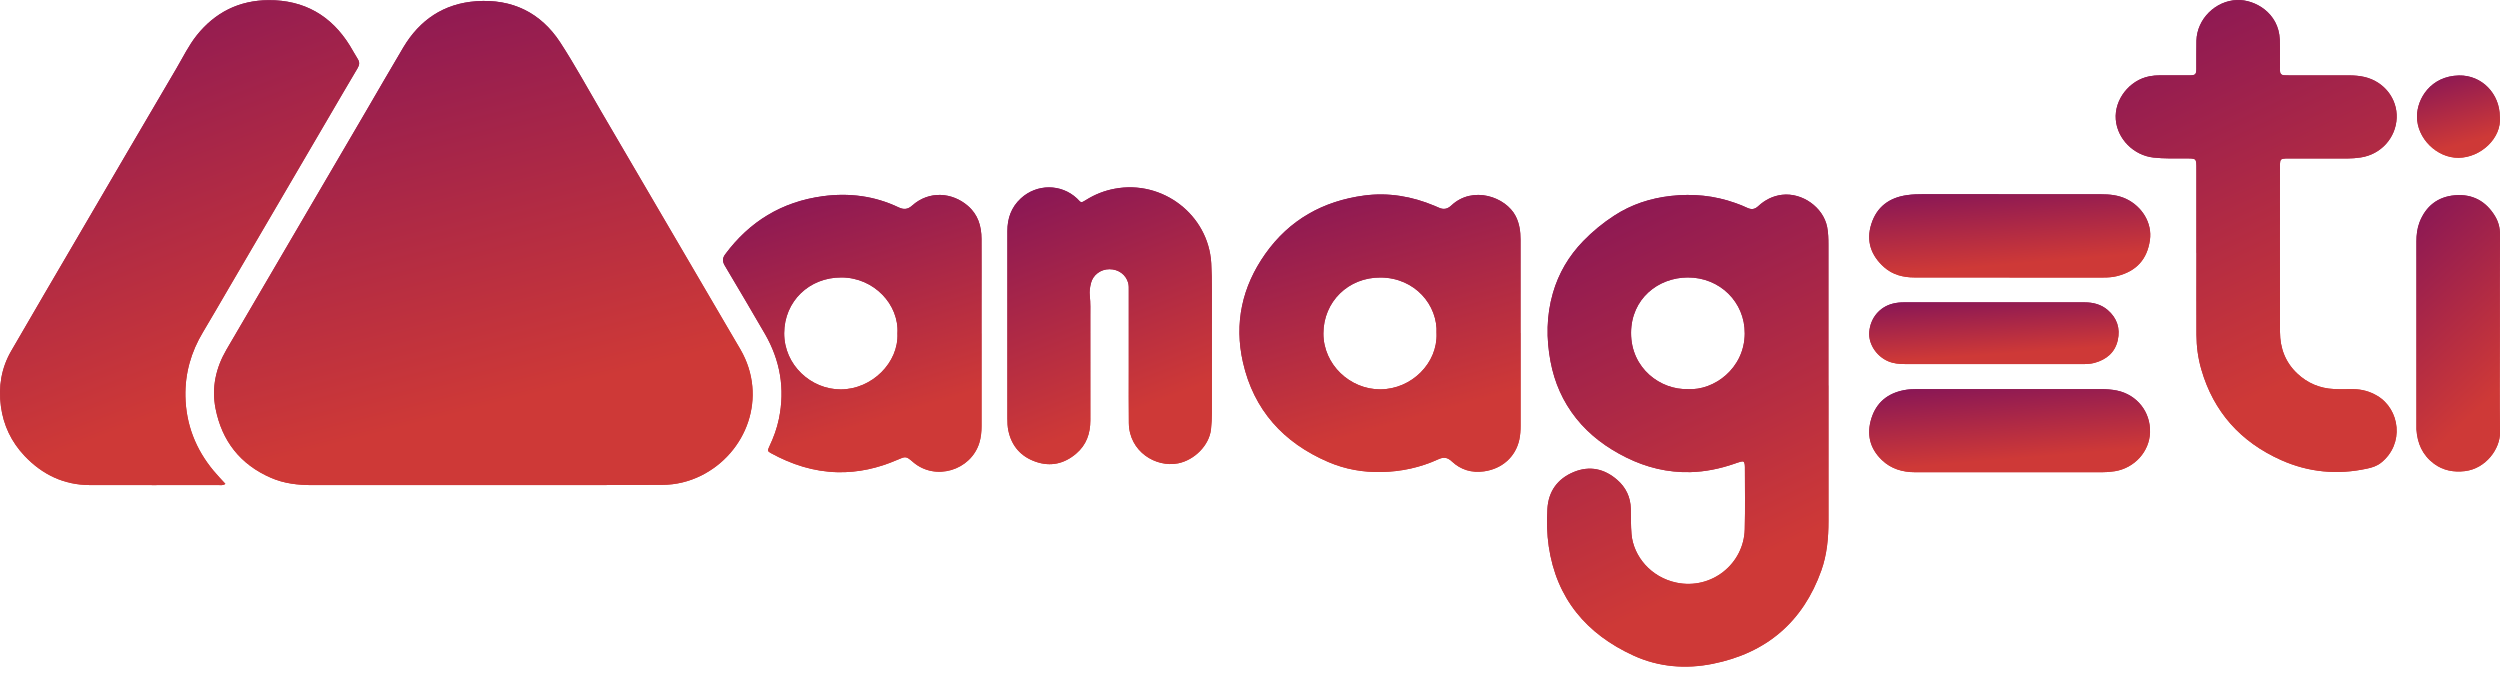 <svg width="84" height="23" viewBox="0 0 84 23" fill="none" xmlns="http://www.w3.org/2000/svg">
<g id="Group">
<g id="Graphic Elements">
<g id="Group_2">
<g id="Group_3">
<path id="Vector" d="M16.246 16.299C14.327 16.299 12.408 16.299 10.489 16.299C10.014 16.299 9.548 16.247 9.108 16.056C8.068 15.605 7.456 14.814 7.242 13.725C7.105 13.024 7.252 12.362 7.61 11.747C9.171 9.079 10.733 6.411 12.295 3.743C12.715 3.027 13.126 2.307 13.551 1.594C14.102 0.668 14.914 0.117 16.008 0.041C17.214 -0.043 18.174 0.429 18.826 1.429C19.313 2.178 19.741 2.966 20.194 3.738C20.81 4.789 21.424 5.842 22.04 6.893C22.806 8.202 23.572 9.511 24.338 10.82C24.518 11.127 24.7 11.435 24.879 11.743C25.807 13.345 25.077 15.221 23.563 15.978C23.154 16.181 22.713 16.289 22.257 16.291C21.098 16.3 19.938 16.296 18.779 16.298C17.934 16.298 17.09 16.298 16.245 16.298L16.246 16.299Z" fill="url(#paint0_linear_586_3041)"/>
<path id="Vector_2" d="M61.437 12.954C61.437 14.472 61.435 15.991 61.437 17.508C61.437 18.074 61.387 18.634 61.196 19.169C60.581 20.891 59.36 21.941 57.547 22.304C56.639 22.486 55.737 22.414 54.893 22.03C53.297 21.302 52.296 20.104 52.038 18.358C51.976 17.942 51.97 17.52 51.993 17.101C52.026 16.512 52.329 16.087 52.88 15.859C53.416 15.638 53.913 15.752 54.34 16.125C54.63 16.379 54.789 16.708 54.795 17.099C54.8 17.382 54.795 17.665 54.819 17.95C54.886 18.695 55.473 19.399 56.331 19.577C57.51 19.823 58.595 18.944 58.623 17.784C58.641 17.087 58.628 16.389 58.628 15.691C58.628 15.665 58.628 15.639 58.624 15.614C58.61 15.509 58.583 15.487 58.483 15.514C58.408 15.533 58.334 15.562 58.26 15.587C57.786 15.749 57.3 15.85 56.799 15.863C56.037 15.883 55.319 15.707 54.64 15.371C53.989 15.047 53.415 14.627 52.961 14.058C52.511 13.493 52.231 12.854 52.098 12.148C51.952 11.376 51.958 10.608 52.178 9.846C52.37 9.181 52.712 8.601 53.196 8.101C53.51 7.777 53.855 7.494 54.235 7.247C54.815 6.869 55.452 6.661 56.142 6.583C56.883 6.5 57.605 6.571 58.307 6.821C58.443 6.869 58.577 6.921 58.706 6.983C58.848 7.05 58.959 7.037 59.078 6.926C59.302 6.719 59.566 6.582 59.877 6.545C60.558 6.466 61.26 6.965 61.392 7.626C61.431 7.824 61.435 8.023 61.435 8.224C61.435 9.8 61.435 11.377 61.435 12.953L61.437 12.954ZM56.72 13.075C57.586 13.125 58.613 12.385 58.623 11.211C58.633 10.149 57.784 9.317 56.706 9.322C55.713 9.327 54.809 10.037 54.804 11.183C54.799 12.382 55.8 13.108 56.72 13.074V13.075Z" fill="url(#paint1_linear_586_3041)"/>
<path id="Vector_3" d="M7.573 16.258C7.485 16.319 7.411 16.298 7.342 16.298C5.902 16.298 4.46 16.302 3.02 16.298C2.145 16.296 1.42 15.944 0.829 15.322C0.383 14.851 0.114 14.29 0.03 13.649C-0.057 12.996 0.043 12.37 0.375 11.796C1.112 10.522 1.856 9.254 2.599 7.984C3.708 6.087 4.816 4.19 5.93 2.296C6.15 1.922 6.339 1.529 6.611 1.187C7.225 0.418 8.032 0.012 9.021 0.006C10.219 -0.002 11.13 0.524 11.754 1.532C11.846 1.682 11.928 1.836 12.021 1.984C12.089 2.09 12.079 2.181 12.015 2.289C11.677 2.857 11.345 3.428 11.011 3.999C9.905 5.89 8.798 7.78 7.692 9.671C7.4 10.169 7.114 10.669 6.817 11.164C6.417 11.83 6.214 12.547 6.23 13.324C6.251 14.262 6.573 15.091 7.174 15.815C7.298 15.964 7.432 16.104 7.572 16.257L7.573 16.258Z" fill="url(#paint2_linear_586_3041)"/>
<path id="Vector_4" d="M73.799 8.498C73.799 7.562 73.799 6.625 73.799 5.689C73.799 5.305 73.805 5.324 73.417 5.323C73.064 5.321 72.711 5.333 72.358 5.294C71.692 5.22 71.141 4.669 71.09 4.014C71.037 3.346 71.55 2.691 72.224 2.563C72.341 2.541 72.457 2.53 72.576 2.531C72.91 2.534 73.243 2.534 73.577 2.531C73.765 2.53 73.795 2.501 73.797 2.316C73.801 2 73.792 1.683 73.8 1.367C73.818 0.637 74.443 0.023 75.169 0.001C75.76 -0.018 76.565 0.428 76.601 1.332C76.612 1.63 76.605 1.927 76.606 2.224C76.606 2.276 76.606 2.328 76.607 2.38C76.607 2.473 76.653 2.525 76.749 2.529C76.808 2.531 76.867 2.533 76.925 2.533C77.593 2.533 78.261 2.533 78.928 2.533C79.106 2.533 79.283 2.548 79.454 2.588C80.108 2.744 80.555 3.319 80.528 3.963C80.5 4.636 79.995 5.191 79.317 5.291C79.169 5.312 79.019 5.325 78.867 5.325C78.212 5.323 77.557 5.324 76.903 5.324C76.869 5.324 76.837 5.324 76.804 5.324C76.636 5.333 76.612 5.357 76.606 5.519C76.606 5.544 76.606 5.571 76.606 5.596C76.606 7.45 76.602 9.303 76.608 11.157C76.61 11.694 76.786 12.172 77.189 12.551C77.534 12.876 77.949 13.05 78.424 13.072C78.641 13.082 78.857 13.073 79.073 13.075C79.361 13.079 79.625 13.151 79.875 13.299C80.64 13.752 80.797 14.916 80.003 15.548C79.866 15.657 79.706 15.709 79.538 15.744C78.541 15.962 77.569 15.872 76.64 15.456C75.282 14.847 74.377 13.839 73.965 12.415C73.855 12.035 73.802 11.644 73.801 11.248C73.797 10.331 73.801 9.414 73.801 8.497L73.799 8.498Z" fill="url(#paint3_linear_586_3041)"/>
<path id="Vector_5" d="M51.092 11.19C51.092 12.23 51.092 13.27 51.092 14.31C51.092 14.466 51.082 14.62 51.049 14.772C50.922 15.351 50.472 15.751 49.866 15.837C49.449 15.896 49.082 15.786 48.781 15.503C48.633 15.364 48.505 15.35 48.326 15.432C47.724 15.708 47.084 15.846 46.424 15.86C45.804 15.874 45.198 15.768 44.625 15.521C43.115 14.871 42.126 13.77 41.764 12.177C41.464 10.863 41.734 9.632 42.516 8.528C43.321 7.389 44.452 6.755 45.836 6.57C46.649 6.462 47.44 6.597 48.197 6.914C48.245 6.935 48.294 6.953 48.341 6.976C48.501 7.051 48.633 7.028 48.767 6.902C49.486 6.228 50.595 6.616 50.926 7.261C51.054 7.511 51.09 7.777 51.09 8.05C51.091 9.096 51.09 10.143 51.09 11.189L51.092 11.19ZM48.267 11.203C48.316 10.263 47.553 9.334 46.392 9.324C45.303 9.315 44.469 10.137 44.466 11.203C44.464 12.252 45.365 13.089 46.383 13.082C47.429 13.076 48.307 12.202 48.268 11.202L48.267 11.203Z" fill="url(#paint4_linear_586_3041)"/>
<path id="Vector_6" d="M32.98 11.202C32.98 12.242 32.98 13.283 32.98 14.322C32.98 14.511 32.961 14.697 32.906 14.878C32.622 15.802 31.431 16.173 30.678 15.525C30.442 15.322 30.435 15.327 30.144 15.453C29.505 15.73 28.84 15.881 28.142 15.866C27.339 15.848 26.598 15.607 25.901 15.224C25.789 15.162 25.784 15.141 25.85 15.003C25.992 14.703 26.106 14.395 26.172 14.071C26.38 13.059 26.216 12.105 25.698 11.211C25.255 10.449 24.809 9.688 24.358 8.932C24.274 8.792 24.265 8.683 24.366 8.546C25.185 7.441 26.273 6.778 27.651 6.592C28.535 6.474 29.388 6.584 30.196 6.969C30.364 7.049 30.503 7.038 30.644 6.911C31.217 6.396 31.993 6.462 32.52 6.916C32.864 7.212 32.977 7.598 32.979 8.027C32.983 8.796 32.979 9.565 32.979 10.332C32.979 10.623 32.979 10.914 32.979 11.205L32.98 11.202ZM30.154 11.202C30.214 10.237 29.371 9.328 28.279 9.322C27.184 9.315 26.353 10.129 26.349 11.194C26.345 12.27 27.257 13.087 28.248 13.084C29.297 13.082 30.201 12.182 30.154 11.202Z" fill="url(#paint5_linear_586_3041)"/>
<path id="Vector_7" d="M33.848 10.942C33.848 9.882 33.848 8.823 33.848 7.763C33.848 7.339 33.977 6.965 34.3 6.667C34.836 6.172 35.656 6.171 36.187 6.669C36.192 6.675 36.197 6.678 36.201 6.683C36.326 6.812 36.315 6.83 36.491 6.719C36.787 6.533 37.108 6.406 37.453 6.342C39.067 6.037 40.602 7.222 40.698 8.841C40.714 9.132 40.719 9.422 40.719 9.712C40.719 11.101 40.721 12.491 40.719 13.88C40.719 14.061 40.709 14.242 40.69 14.421C40.631 14.965 40.131 15.459 39.585 15.568C38.837 15.717 37.939 15.174 37.929 14.211C37.922 13.629 37.926 13.049 37.926 12.467C37.926 11.569 37.926 10.671 37.926 9.773C37.926 9.683 37.931 9.592 37.907 9.504C37.83 9.227 37.581 9.045 37.278 9.045C36.982 9.045 36.725 9.236 36.656 9.514C36.622 9.652 36.6 9.793 36.617 9.936C36.644 10.182 36.635 10.427 36.635 10.672C36.635 11.822 36.633 12.973 36.636 14.123C36.636 14.565 36.503 14.951 36.156 15.244C35.758 15.582 35.301 15.688 34.802 15.515C34.3 15.341 33.99 14.986 33.881 14.469C33.853 14.336 33.848 14.201 33.848 14.064C33.849 13.025 33.848 11.984 33.848 10.944V10.942Z" fill="url(#paint6_linear_586_3041)"/>
<path id="Vector_8" d="M67.506 15.866C66.452 15.866 65.398 15.866 64.345 15.866C63.924 15.866 63.539 15.753 63.232 15.458C62.821 15.065 62.713 14.588 62.88 14.054C63.048 13.524 63.424 13.217 63.97 13.11C64.111 13.082 64.255 13.074 64.4 13.074C66.461 13.075 68.523 13.075 70.585 13.074C70.769 13.074 70.952 13.087 71.131 13.123C71.807 13.265 72.26 13.842 72.241 14.526C72.222 15.172 71.72 15.726 71.058 15.833C70.909 15.857 70.76 15.867 70.609 15.867C69.576 15.866 68.541 15.867 67.507 15.867L67.506 15.866Z" fill="url(#paint7_linear_586_3041)"/>
<path id="Vector_9" d="M67.522 9.322C66.455 9.322 65.389 9.322 64.322 9.322C63.943 9.322 63.592 9.231 63.306 8.978C62.864 8.584 62.695 8.096 62.877 7.526C63.06 6.95 63.479 6.639 64.079 6.556C64.26 6.53 64.443 6.525 64.628 6.525C66.616 6.527 68.606 6.525 70.595 6.528C70.884 6.528 71.169 6.556 71.437 6.682C71.98 6.94 72.32 7.501 72.237 8.068C72.145 8.705 71.794 9.111 71.131 9.277C70.985 9.314 70.834 9.324 70.683 9.324C69.63 9.323 68.577 9.324 67.523 9.324L67.522 9.322Z" fill="url(#paint8_linear_586_3041)"/>
<path id="Vector_10" d="M83.995 11.196C83.995 12.307 83.983 13.417 84 14.527C84.007 15.078 83.527 15.743 82.823 15.829C82.447 15.874 82.09 15.81 81.781 15.58C81.395 15.291 81.221 14.894 81.192 14.426C81.19 14.395 81.192 14.362 81.192 14.329C81.192 12.256 81.192 10.184 81.192 8.111C81.192 7.89 81.217 7.673 81.297 7.465C81.508 6.929 81.905 6.61 82.487 6.561C83.075 6.512 83.527 6.758 83.831 7.259C83.947 7.451 84.001 7.655 83.999 7.884C83.991 8.988 83.995 10.092 83.995 11.196Z" fill="url(#paint9_linear_586_3041)"/>
<path id="Vector_11" d="M66.978 12.232C65.99 12.232 65.001 12.232 64.013 12.232C63.815 12.232 63.622 12.216 63.438 12.136C63.041 11.964 62.774 11.548 62.807 11.152C62.846 10.683 63.155 10.312 63.602 10.201C63.723 10.171 63.846 10.159 63.971 10.159C65.993 10.159 68.017 10.159 70.039 10.159C70.329 10.159 70.6 10.227 70.822 10.42C71.133 10.689 71.247 11.037 71.156 11.434C71.062 11.846 70.775 12.083 70.373 12.193C70.225 12.233 70.075 12.233 69.924 12.233C68.941 12.233 67.96 12.233 66.978 12.233V12.232Z" fill="url(#paint10_linear_586_3041)"/>
<path id="Vector_12" d="M83.995 3.925C84.061 4.64 83.353 5.296 82.605 5.302C81.879 5.308 81.207 4.65 81.211 3.911C81.213 3.314 81.673 2.557 82.62 2.536C83.386 2.52 83.993 3.145 83.994 3.925H83.995Z" fill="url(#paint11_linear_586_3041)"/>
</g>
<g id="Group_4">
<path id="Vector_13" d="M16.246 16.299C14.327 16.299 12.408 16.299 10.489 16.299C10.014 16.299 9.548 16.247 9.108 16.056C8.068 15.605 7.456 14.814 7.242 13.725C7.105 13.024 7.252 12.362 7.61 11.747C9.171 9.079 10.733 6.411 12.295 3.743C12.715 3.027 13.126 2.307 13.551 1.594C14.102 0.668 14.914 0.117 16.008 0.041C17.214 -0.043 18.174 0.429 18.826 1.429C19.313 2.178 19.741 2.966 20.194 3.738C20.81 4.789 21.424 5.842 22.04 6.893C22.806 8.202 23.572 9.511 24.338 10.82C24.518 11.127 24.7 11.435 24.879 11.743C25.807 13.345 25.077 15.221 23.563 15.978C23.154 16.181 22.713 16.289 22.257 16.291C21.098 16.3 19.938 16.296 18.779 16.298C17.934 16.298 17.09 16.298 16.245 16.298L16.246 16.299Z" fill="url(#paint12_linear_586_3041)"/>
<path id="Vector_14" d="M61.437 12.954C61.437 14.472 61.435 15.991 61.437 17.508C61.437 18.074 61.387 18.634 61.196 19.169C60.581 20.891 59.36 21.941 57.547 22.304C56.639 22.486 55.737 22.414 54.893 22.03C53.297 21.302 52.296 20.104 52.038 18.358C51.976 17.942 51.97 17.52 51.993 17.101C52.026 16.512 52.329 16.087 52.88 15.859C53.416 15.638 53.913 15.752 54.34 16.125C54.63 16.379 54.789 16.708 54.795 17.099C54.8 17.382 54.795 17.665 54.819 17.95C54.886 18.695 55.473 19.399 56.331 19.577C57.51 19.823 58.595 18.944 58.623 17.784C58.641 17.087 58.628 16.389 58.628 15.691C58.628 15.665 58.628 15.639 58.624 15.614C58.61 15.509 58.583 15.487 58.483 15.514C58.408 15.533 58.334 15.562 58.26 15.587C57.786 15.749 57.3 15.85 56.799 15.863C56.037 15.883 55.319 15.707 54.64 15.371C53.989 15.047 53.415 14.627 52.961 14.058C52.511 13.493 52.231 12.854 52.098 12.148C51.952 11.376 51.958 10.608 52.178 9.846C52.37 9.181 52.712 8.601 53.196 8.101C53.51 7.777 53.855 7.494 54.235 7.247C54.815 6.869 55.452 6.661 56.142 6.583C56.883 6.5 57.605 6.571 58.307 6.821C58.443 6.869 58.577 6.921 58.706 6.983C58.848 7.05 58.959 7.037 59.078 6.926C59.302 6.719 59.566 6.582 59.877 6.545C60.558 6.466 61.26 6.965 61.392 7.626C61.431 7.824 61.435 8.023 61.435 8.224C61.435 9.8 61.435 11.377 61.435 12.953L61.437 12.954ZM56.72 13.075C57.586 13.125 58.613 12.385 58.623 11.211C58.633 10.149 57.784 9.317 56.706 9.322C55.713 9.327 54.809 10.037 54.804 11.183C54.799 12.382 55.8 13.108 56.72 13.074V13.075Z" fill="url(#paint13_linear_586_3041)"/>
<path id="Vector_15" d="M7.573 16.258C7.485 16.319 7.411 16.298 7.342 16.298C5.902 16.298 4.46 16.302 3.02 16.298C2.145 16.296 1.42 15.944 0.829 15.322C0.383 14.851 0.114 14.29 0.03 13.649C-0.057 12.996 0.043 12.37 0.375 11.796C1.112 10.522 1.856 9.254 2.599 7.984C3.708 6.087 4.816 4.19 5.93 2.296C6.15 1.922 6.339 1.529 6.611 1.187C7.225 0.418 8.032 0.012 9.021 0.006C10.219 -0.002 11.13 0.524 11.754 1.532C11.846 1.682 11.928 1.836 12.021 1.984C12.089 2.09 12.079 2.181 12.015 2.289C11.677 2.857 11.345 3.428 11.011 3.999C9.905 5.89 8.798 7.78 7.692 9.671C7.4 10.169 7.114 10.669 6.817 11.164C6.417 11.83 6.214 12.547 6.23 13.324C6.251 14.262 6.573 15.091 7.174 15.815C7.298 15.964 7.432 16.104 7.572 16.257L7.573 16.258Z" fill="url(#paint14_linear_586_3041)"/>
<path id="Vector_16" d="M73.799 8.498C73.799 7.562 73.799 6.625 73.799 5.689C73.799 5.305 73.805 5.324 73.417 5.323C73.064 5.321 72.711 5.333 72.358 5.294C71.692 5.22 71.141 4.669 71.09 4.014C71.037 3.346 71.55 2.691 72.224 2.563C72.341 2.541 72.457 2.53 72.576 2.531C72.91 2.534 73.243 2.534 73.577 2.531C73.765 2.53 73.795 2.501 73.797 2.316C73.801 2 73.792 1.683 73.8 1.367C73.818 0.637 74.443 0.023 75.169 0.001C75.76 -0.018 76.565 0.428 76.601 1.332C76.612 1.63 76.605 1.927 76.606 2.224C76.606 2.276 76.606 2.328 76.607 2.38C76.607 2.473 76.653 2.525 76.749 2.529C76.808 2.531 76.867 2.533 76.925 2.533C77.593 2.533 78.261 2.533 78.928 2.533C79.106 2.533 79.283 2.548 79.454 2.588C80.108 2.744 80.555 3.319 80.528 3.963C80.5 4.636 79.995 5.191 79.317 5.291C79.169 5.312 79.019 5.325 78.867 5.325C78.212 5.323 77.557 5.324 76.903 5.324C76.869 5.324 76.837 5.324 76.804 5.324C76.636 5.333 76.612 5.357 76.606 5.519C76.606 5.544 76.606 5.571 76.606 5.596C76.606 7.45 76.602 9.303 76.608 11.157C76.61 11.694 76.786 12.172 77.189 12.551C77.534 12.876 77.949 13.05 78.424 13.072C78.641 13.082 78.857 13.073 79.073 13.075C79.361 13.079 79.625 13.151 79.875 13.299C80.64 13.752 80.797 14.916 80.003 15.548C79.866 15.657 79.706 15.709 79.538 15.744C78.541 15.962 77.569 15.872 76.64 15.456C75.282 14.847 74.377 13.839 73.965 12.415C73.855 12.035 73.802 11.644 73.801 11.248C73.797 10.331 73.801 9.414 73.801 8.497L73.799 8.498Z" fill="url(#paint15_linear_586_3041)"/>
<path id="Vector_17" d="M51.092 11.19C51.092 12.23 51.092 13.27 51.092 14.31C51.092 14.466 51.082 14.62 51.049 14.772C50.922 15.351 50.472 15.751 49.866 15.837C49.449 15.896 49.082 15.786 48.781 15.503C48.633 15.364 48.505 15.35 48.326 15.432C47.724 15.708 47.084 15.846 46.424 15.86C45.804 15.874 45.198 15.768 44.625 15.521C43.115 14.871 42.126 13.77 41.764 12.177C41.464 10.863 41.734 9.632 42.516 8.528C43.321 7.389 44.452 6.755 45.836 6.57C46.649 6.462 47.44 6.597 48.197 6.914C48.245 6.935 48.294 6.953 48.341 6.976C48.501 7.051 48.633 7.028 48.767 6.902C49.486 6.228 50.595 6.616 50.926 7.261C51.054 7.511 51.09 7.777 51.09 8.05C51.091 9.096 51.09 10.143 51.09 11.189L51.092 11.19ZM48.267 11.203C48.316 10.263 47.553 9.334 46.392 9.324C45.303 9.315 44.469 10.137 44.466 11.203C44.464 12.252 45.365 13.089 46.383 13.082C47.429 13.076 48.307 12.202 48.268 11.202L48.267 11.203Z" fill="url(#paint16_linear_586_3041)"/>
<path id="Vector_18" d="M32.98 11.202C32.98 12.242 32.98 13.283 32.98 14.322C32.98 14.511 32.961 14.697 32.906 14.878C32.622 15.802 31.431 16.173 30.678 15.525C30.442 15.322 30.435 15.327 30.144 15.453C29.505 15.73 28.84 15.881 28.142 15.866C27.339 15.848 26.598 15.607 25.901 15.224C25.789 15.162 25.784 15.141 25.85 15.003C25.992 14.703 26.106 14.395 26.172 14.071C26.38 13.059 26.216 12.105 25.698 11.211C25.255 10.449 24.809 9.688 24.358 8.932C24.274 8.792 24.265 8.683 24.366 8.546C25.185 7.441 26.273 6.778 27.651 6.592C28.535 6.474 29.388 6.584 30.196 6.969C30.364 7.049 30.503 7.038 30.644 6.911C31.217 6.396 31.993 6.462 32.52 6.916C32.864 7.212 32.977 7.598 32.979 8.027C32.983 8.796 32.979 9.565 32.979 10.332C32.979 10.623 32.979 10.914 32.979 11.205L32.98 11.202ZM30.154 11.202C30.214 10.237 29.371 9.328 28.279 9.322C27.184 9.315 26.353 10.129 26.349 11.194C26.345 12.27 27.257 13.087 28.248 13.084C29.297 13.082 30.201 12.182 30.154 11.202Z" fill="url(#paint17_linear_586_3041)"/>
<path id="Vector_19" d="M33.848 10.942C33.848 9.882 33.848 8.823 33.848 7.763C33.848 7.339 33.977 6.965 34.3 6.667C34.836 6.172 35.656 6.171 36.187 6.669C36.192 6.675 36.197 6.678 36.201 6.683C36.326 6.812 36.315 6.83 36.491 6.719C36.787 6.533 37.108 6.406 37.453 6.342C39.067 6.037 40.602 7.222 40.698 8.841C40.714 9.132 40.719 9.422 40.719 9.712C40.719 11.101 40.721 12.491 40.719 13.88C40.719 14.061 40.709 14.242 40.69 14.421C40.631 14.965 40.131 15.459 39.585 15.568C38.837 15.717 37.939 15.174 37.929 14.211C37.922 13.629 37.926 13.049 37.926 12.467C37.926 11.569 37.926 10.671 37.926 9.773C37.926 9.683 37.931 9.592 37.907 9.504C37.83 9.227 37.581 9.045 37.278 9.045C36.982 9.045 36.725 9.236 36.656 9.514C36.622 9.652 36.6 9.793 36.617 9.936C36.644 10.182 36.635 10.427 36.635 10.672C36.635 11.822 36.633 12.973 36.636 14.123C36.636 14.565 36.503 14.951 36.156 15.244C35.758 15.582 35.301 15.688 34.802 15.515C34.3 15.341 33.99 14.986 33.881 14.469C33.853 14.336 33.848 14.201 33.848 14.064C33.849 13.025 33.848 11.984 33.848 10.944V10.942Z" fill="url(#paint18_linear_586_3041)"/>
<path id="Vector_20" d="M67.506 15.866C66.452 15.866 65.398 15.866 64.345 15.866C63.924 15.866 63.539 15.753 63.232 15.458C62.821 15.065 62.713 14.588 62.88 14.054C63.048 13.524 63.424 13.217 63.97 13.11C64.111 13.082 64.255 13.074 64.4 13.074C66.461 13.075 68.523 13.075 70.585 13.074C70.769 13.074 70.952 13.087 71.131 13.123C71.807 13.265 72.26 13.842 72.241 14.526C72.222 15.172 71.72 15.726 71.058 15.833C70.909 15.857 70.76 15.867 70.609 15.867C69.576 15.866 68.541 15.867 67.507 15.867L67.506 15.866Z" fill="url(#paint19_linear_586_3041)"/>
<path id="Vector_21" d="M67.522 9.322C66.455 9.322 65.389 9.322 64.322 9.322C63.943 9.322 63.592 9.231 63.306 8.978C62.864 8.584 62.695 8.096 62.877 7.526C63.06 6.95 63.479 6.639 64.079 6.556C64.26 6.53 64.443 6.525 64.628 6.525C66.616 6.527 68.606 6.525 70.595 6.528C70.884 6.528 71.169 6.556 71.437 6.682C71.98 6.94 72.32 7.501 72.237 8.068C72.145 8.705 71.794 9.111 71.131 9.277C70.985 9.314 70.834 9.324 70.683 9.324C69.63 9.323 68.577 9.324 67.523 9.324L67.522 9.322Z" fill="url(#paint20_linear_586_3041)"/>
<path id="Vector_22" d="M83.995 11.196C83.995 12.307 83.983 13.417 84 14.527C84.007 15.078 83.527 15.743 82.823 15.829C82.447 15.874 82.09 15.81 81.781 15.58C81.395 15.291 81.221 14.894 81.192 14.426C81.19 14.395 81.192 14.362 81.192 14.329C81.192 12.256 81.192 10.184 81.192 8.111C81.192 7.89 81.217 7.673 81.297 7.465C81.508 6.929 81.905 6.61 82.487 6.561C83.075 6.512 83.527 6.758 83.831 7.259C83.947 7.451 84.001 7.655 83.999 7.884C83.991 8.988 83.995 10.092 83.995 11.196Z" fill="url(#paint21_linear_586_3041)"/>
<path id="Vector_23" d="M66.978 12.232C65.99 12.232 65.001 12.232 64.013 12.232C63.815 12.232 63.622 12.216 63.438 12.136C63.041 11.964 62.774 11.548 62.807 11.152C62.846 10.683 63.155 10.312 63.602 10.201C63.723 10.171 63.846 10.159 63.971 10.159C65.993 10.159 68.017 10.159 70.039 10.159C70.329 10.159 70.6 10.227 70.822 10.42C71.133 10.689 71.247 11.037 71.156 11.434C71.062 11.846 70.775 12.083 70.373 12.193C70.225 12.233 70.075 12.233 69.924 12.233C68.941 12.233 67.96 12.233 66.978 12.233V12.232Z" fill="url(#paint22_linear_586_3041)"/>
<path id="Vector_24" d="M83.995 3.925C84.061 4.64 83.353 5.296 82.605 5.302C81.879 5.308 81.207 4.65 81.211 3.911C81.213 3.314 81.673 2.557 82.62 2.536C83.386 2.52 83.993 3.145 83.994 3.925H83.995Z" fill="url(#paint23_linear_586_3041)"/>
</g>
</g>
</g>
</g>
<defs>
<linearGradient id="paint0_linear_586_3041" x1="6.296" y1="0.569" x2="10.023" y2="15.301" gradientUnits="userSpaceOnUse">
<stop stop-color="#881656"/>
<stop offset="1" stop-color="#CE3937"/>
</linearGradient>
<linearGradient id="paint1_linear_586_3041" x1="51.512" y1="7.061" x2="57.414" y2="19.56" gradientUnits="userSpaceOnUse">
<stop stop-color="#881656"/>
<stop offset="1" stop-color="#CE3937"/>
</linearGradient>
<linearGradient id="paint2_linear_586_3041" x1="-0.597" y1="0.544" x2="4.618" y2="14.264" gradientUnits="userSpaceOnUse">
<stop stop-color="#881656"/>
<stop offset="1" stop-color="#CE3937"/>
</linearGradient>
<linearGradient id="paint3_linear_586_3041" x1="70.618" y1="0.524" x2="76.523" y2="13.014" gradientUnits="userSpaceOnUse">
<stop stop-color="#881656"/>
<stop offset="1" stop-color="#CE3937"/>
</linearGradient>
<linearGradient id="paint4_linear_586_3041" x1="41.177" y1="6.841" x2="43.496" y2="15.185" gradientUnits="userSpaceOnUse">
<stop stop-color="#881656"/>
<stop offset="1" stop-color="#CE3937"/>
</linearGradient>
<linearGradient id="paint5_linear_586_3041" x1="23.863" y1="6.855" x2="26.348" y2="15.085" gradientUnits="userSpaceOnUse">
<stop stop-color="#881656"/>
<stop offset="1" stop-color="#CE3937"/>
</linearGradient>
<linearGradient id="paint6_linear_586_3041" x1="33.508" y1="6.601" x2="36.49" y2="14.429" gradientUnits="userSpaceOnUse">
<stop stop-color="#881656"/>
<stop offset="1" stop-color="#CE3937"/>
</linearGradient>
<linearGradient id="paint7_linear_586_3041" x1="62.338" y1="13.166" x2="62.56" y2="15.839" gradientUnits="userSpaceOnUse">
<stop stop-color="#881656"/>
<stop offset="1" stop-color="#CE3937"/>
</linearGradient>
<linearGradient id="paint8_linear_586_3041" x1="62.337" y1="6.618" x2="62.561" y2="9.296" gradientUnits="userSpaceOnUse">
<stop stop-color="#881656"/>
<stop offset="1" stop-color="#CE3937"/>
</linearGradient>
<linearGradient id="paint9_linear_586_3041" x1="81.052" y1="6.862" x2="85.516" y2="11.657" gradientUnits="userSpaceOnUse">
<stop stop-color="#881656"/>
<stop offset="1" stop-color="#CE3937"/>
</linearGradient>
<linearGradient id="paint10_linear_586_3041" x1="62.39" y1="10.228" x2="62.528" y2="12.217" gradientUnits="userSpaceOnUse">
<stop stop-color="#881656"/>
<stop offset="1" stop-color="#CE3937"/>
</linearGradient>
<linearGradient id="paint11_linear_586_3041" x1="81.073" y1="2.628" x2="81.763" y2="5.1" gradientUnits="userSpaceOnUse">
<stop stop-color="#881656"/>
<stop offset="1" stop-color="#CE3937"/>
</linearGradient>
<linearGradient id="paint12_linear_586_3041" x1="6.296" y1="0.569" x2="10.023" y2="15.301" gradientUnits="userSpaceOnUse">
<stop stop-color="#881656"/>
<stop offset="1" stop-color="#CE3937"/>
</linearGradient>
<linearGradient id="paint13_linear_586_3041" x1="51.512" y1="7.061" x2="57.414" y2="19.56" gradientUnits="userSpaceOnUse">
<stop stop-color="#881656"/>
<stop offset="1" stop-color="#CE3937"/>
</linearGradient>
<linearGradient id="paint14_linear_586_3041" x1="-0.597" y1="0.544" x2="4.618" y2="14.264" gradientUnits="userSpaceOnUse">
<stop stop-color="#881656"/>
<stop offset="1" stop-color="#CE3937"/>
</linearGradient>
<linearGradient id="paint15_linear_586_3041" x1="70.618" y1="0.524" x2="76.523" y2="13.014" gradientUnits="userSpaceOnUse">
<stop stop-color="#881656"/>
<stop offset="1" stop-color="#CE3937"/>
</linearGradient>
<linearGradient id="paint16_linear_586_3041" x1="41.177" y1="6.841" x2="43.496" y2="15.185" gradientUnits="userSpaceOnUse">
<stop stop-color="#881656"/>
<stop offset="1" stop-color="#CE3937"/>
</linearGradient>
<linearGradient id="paint17_linear_586_3041" x1="23.863" y1="6.855" x2="26.348" y2="15.085" gradientUnits="userSpaceOnUse">
<stop stop-color="#881656"/>
<stop offset="1" stop-color="#CE3937"/>
</linearGradient>
<linearGradient id="paint18_linear_586_3041" x1="33.508" y1="6.601" x2="36.49" y2="14.429" gradientUnits="userSpaceOnUse">
<stop stop-color="#881656"/>
<stop offset="1" stop-color="#CE3937"/>
</linearGradient>
<linearGradient id="paint19_linear_586_3041" x1="62.338" y1="13.166" x2="62.56" y2="15.839" gradientUnits="userSpaceOnUse">
<stop stop-color="#881656"/>
<stop offset="1" stop-color="#CE3937"/>
</linearGradient>
<linearGradient id="paint20_linear_586_3041" x1="62.337" y1="6.618" x2="62.561" y2="9.296" gradientUnits="userSpaceOnUse">
<stop stop-color="#881656"/>
<stop offset="1" stop-color="#CE3937"/>
</linearGradient>
<linearGradient id="paint21_linear_586_3041" x1="81.052" y1="6.862" x2="85.516" y2="11.657" gradientUnits="userSpaceOnUse">
<stop stop-color="#881656"/>
<stop offset="1" stop-color="#CE3937"/>
</linearGradient>
<linearGradient id="paint22_linear_586_3041" x1="62.39" y1="10.228" x2="62.528" y2="12.217" gradientUnits="userSpaceOnUse">
<stop stop-color="#881656"/>
<stop offset="1" stop-color="#CE3937"/>
</linearGradient>
<linearGradient id="paint23_linear_586_3041" x1="81.073" y1="2.628" x2="81.763" y2="5.1" gradientUnits="userSpaceOnUse">
<stop stop-color="#881656"/>
<stop offset="1" stop-color="#CE3937"/>
</linearGradient>
</defs>
</svg>
